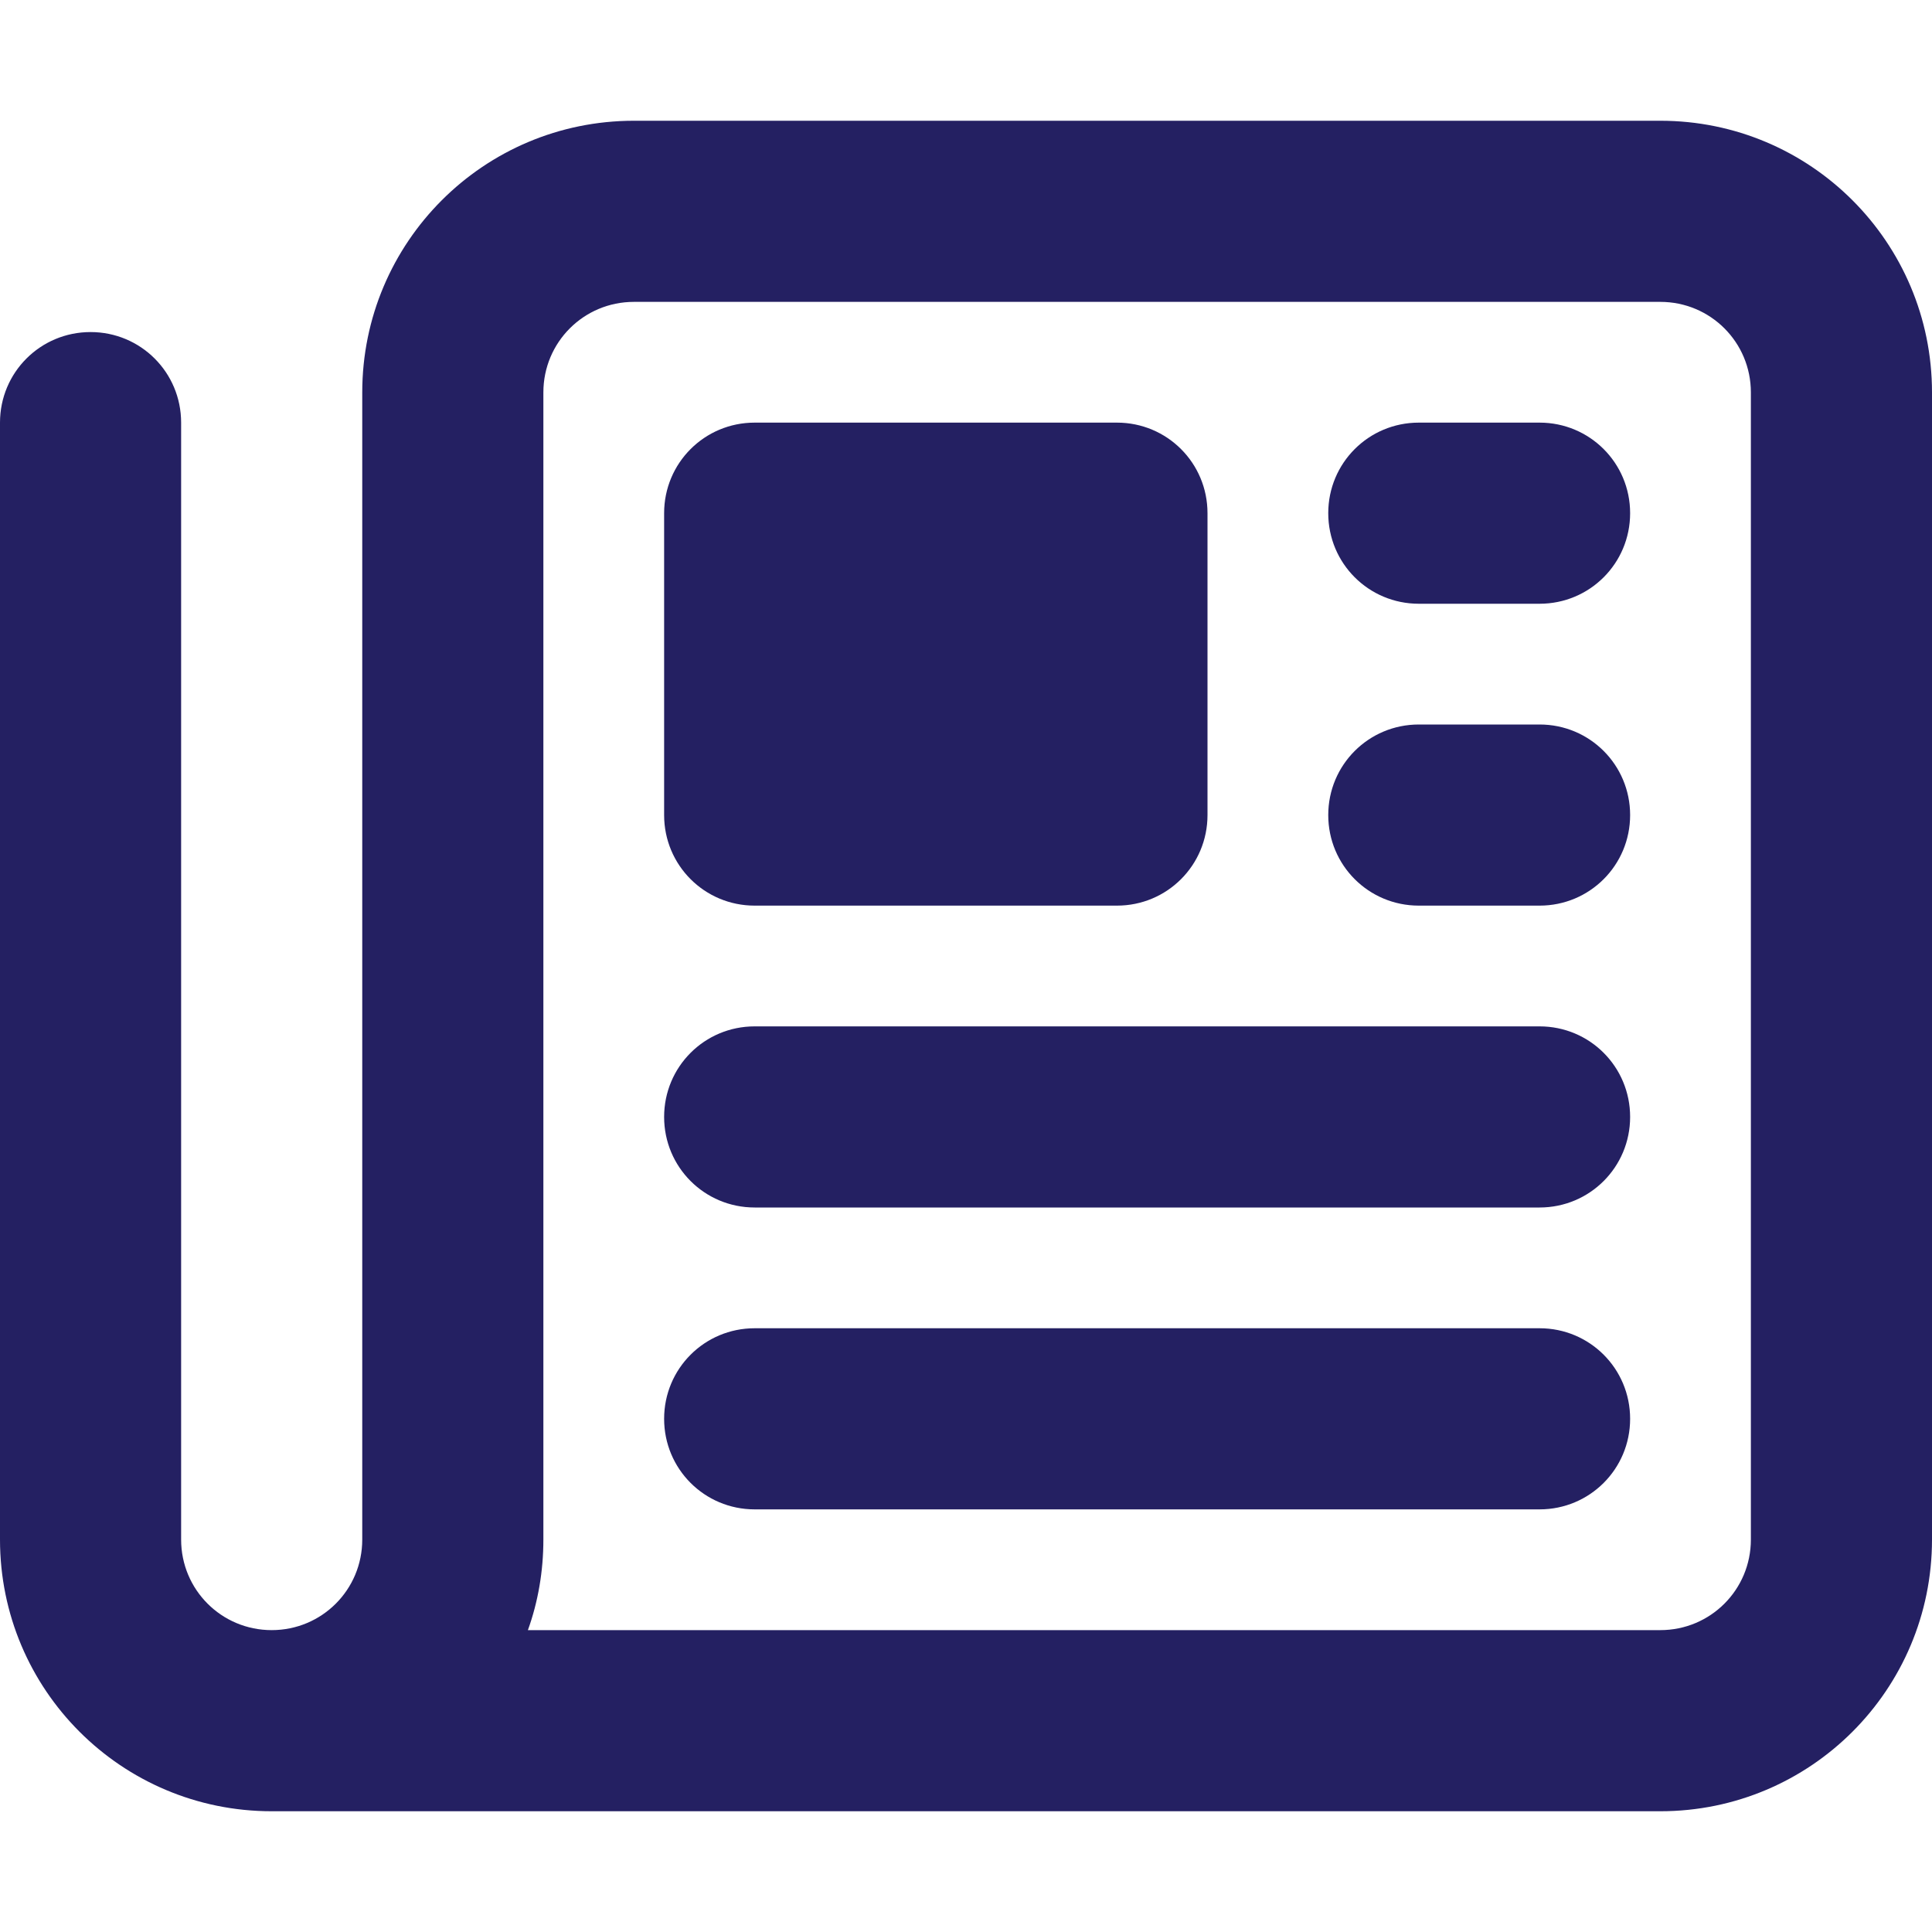 <?xml version="1.0" encoding="utf-8"?>
<!-- Generator: Adobe Illustrator 23.0.3, SVG Export Plug-In . SVG Version: 6.00 Build 0)  -->
<svg version="1.1" id="Calque_1" xmlns="http://www.w3.org/2000/svg" xmlns:xlink="http://www.w3.org/1999/xlink" x="0px" y="0px"
	 viewBox="0 0 512 512" style="enable-background:new 0 0 512 512;" xml:space="preserve">
<style type="text/css">
	.st0{fill:#242062;}
</style>
<path class="st0" d="M168,80c-13.3,0-24,10.7-24,24v304c0,8.4-1.4,16.5-4.1,24H440c13.3,0,24-10.7,24-24V104c0-13.3-10.7-24-24-24
	H168z M72,480c-39.8,0-72-32.2-72-72V112c0-13.3,10.7-24,24-24s24,10.7,24,24v296c0,13.3,10.7,24,24,24s24-10.7,24-24V104
	c0-39.8,32.2-72,72-72h272c39.8,0,72,32.2,72,72v304c0,39.8-32.2,72-72,72H72z M176,136c0-13.3,10.7-24,24-24h96
	c13.3,0,24,10.7,24,24v80c0,13.3-10.7,24-24,24h-96c-13.3,0-24-10.7-24-24V136z M376,112h32c13.3,0,24,10.7,24,24s-10.7,24-24,24
	h-32c-13.3,0-24-10.7-24-24S362.7,112,376,112z M376,192h32c13.3,0,24,10.7,24,24s-10.7,24-24,24h-32c-13.3,0-24-10.7-24-24
	S362.7,192,376,192z M200,272h208c13.3,0,24,10.7,24,24s-10.7,24-24,24H200c-13.3,0-24-10.7-24-24S186.7,272,200,272z M200,352h208
	c13.3,0,24,10.7,24,24s-10.7,24-24,24H200c-13.3,0-24-10.7-24-24S186.7,352,200,352z"/>
</svg>
